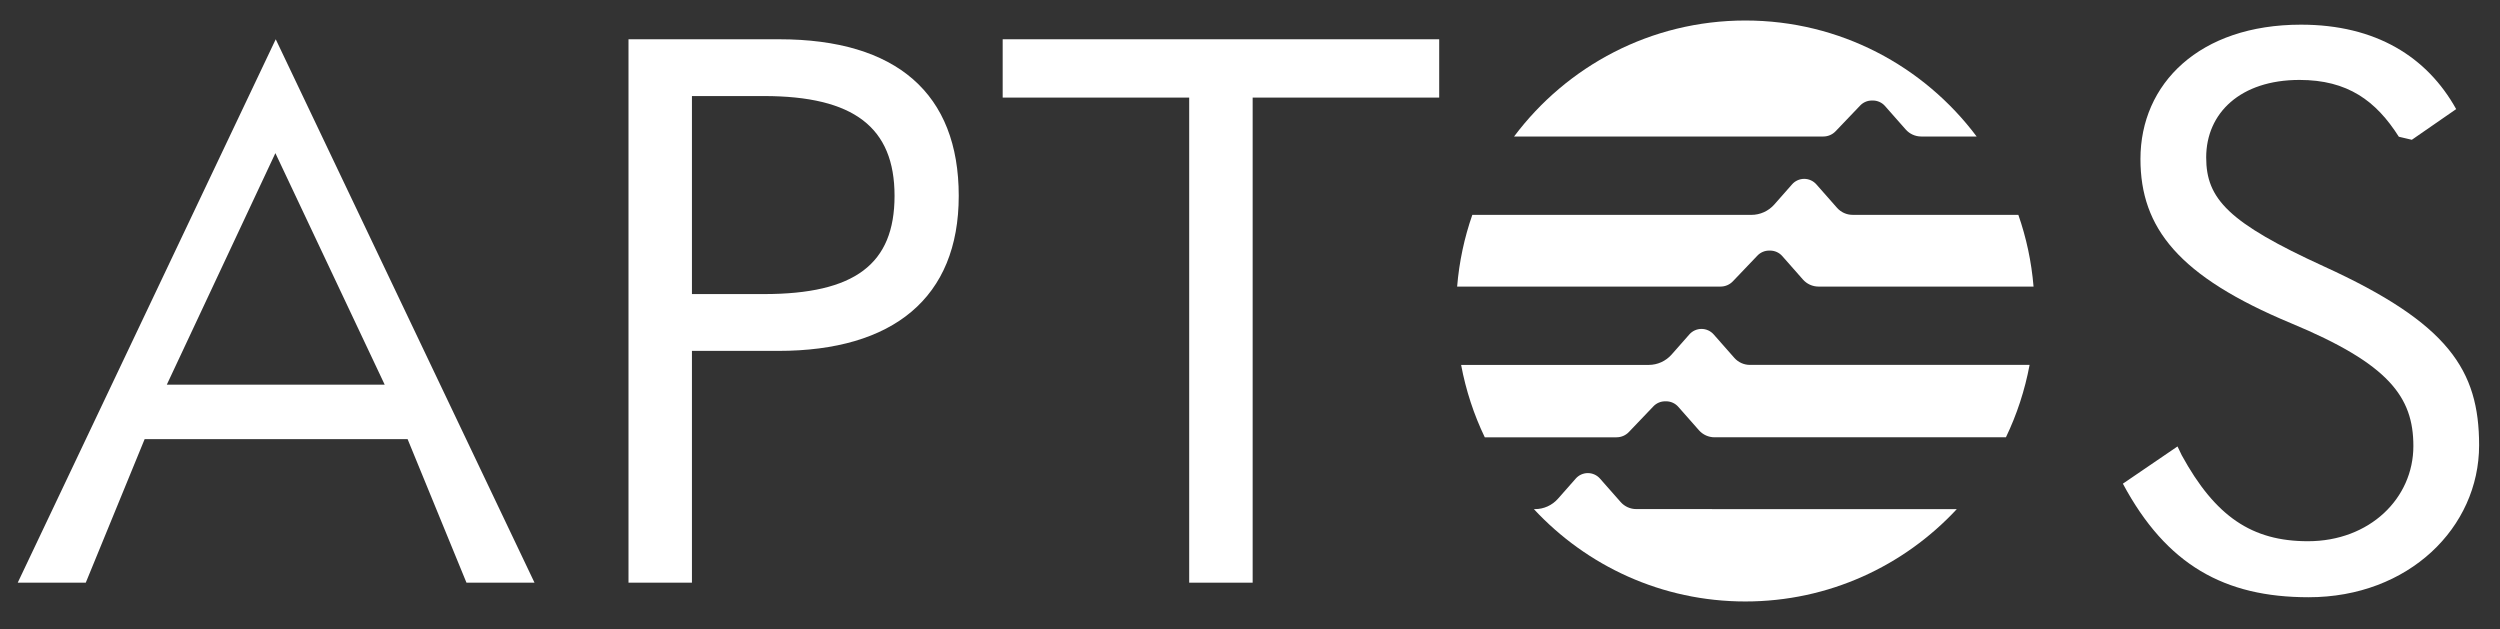 <svg width="143" height="36" viewBox="0 0 143 36" fill="none" xmlns="http://www.w3.org/2000/svg">
<rect x="0" y="0" width="143" height="36" fill="#333333" stroke="none"/>
<path d="M108.884 12.289H105.967C105.627 12.289 105.304 12.142 105.078 11.887L103.896 10.546C103.72 10.347 103.466 10.231 103.2 10.231C102.935 10.231 102.681 10.345 102.505 10.546L101.49 11.698C101.158 12.074 100.681 12.291 100.18 12.291H84.216C83.762 13.592 83.466 14.966 83.348 16.392H98.418C98.683 16.392 98.936 16.284 99.119 16.092L100.523 14.622C100.698 14.438 100.94 14.334 101.193 14.334H101.251C101.517 14.334 101.771 14.448 101.947 14.649L103.129 15.99C103.355 16.245 103.677 16.392 104.018 16.392H116.319C116.201 14.966 115.904 13.592 115.45 12.291H108.884V12.289Z" fill="white"/>
<path d="M92.469 25.013C92.735 25.013 92.987 24.905 93.17 24.713L94.574 23.243C94.749 23.059 94.992 22.955 95.244 22.955H95.302C95.568 22.955 95.822 23.069 95.998 23.27L97.18 24.611C97.406 24.866 97.728 25.013 98.069 25.013H114.739C115.363 23.718 115.82 22.327 116.093 20.872H100.093C99.754 20.872 99.43 20.725 99.204 20.47L98.022 19.129C97.846 18.929 97.592 18.814 97.326 18.814C97.061 18.814 96.807 18.928 96.631 19.129L95.616 20.28C95.284 20.657 94.807 20.873 94.306 20.873H83.576C83.849 22.33 84.306 23.719 84.93 25.015H92.469V25.013Z" fill="white"/>
<path d="M104.294 7.808C104.56 7.808 104.813 7.7 104.996 7.508L106.4 6.038C106.574 5.854 106.817 5.75 107.069 5.75H107.128C107.393 5.75 107.647 5.864 107.823 6.065L109.006 7.406C109.231 7.662 109.554 7.808 109.894 7.808H113.064C110.045 3.779 105.243 1.173 99.835 1.173C94.427 1.173 89.624 3.779 86.605 7.808H104.296H104.294Z" fill="white"/>
<path d="M97.927 29.119H93.592C93.253 29.119 92.929 28.973 92.703 28.718L91.521 27.377C91.345 27.177 91.091 27.061 90.825 27.061C90.56 27.061 90.306 27.175 90.13 27.377L89.115 28.528C88.783 28.904 88.306 29.121 87.805 29.121H87.737C90.757 32.37 95.057 34.404 99.833 34.404C104.61 34.404 108.909 32.37 111.93 29.121H97.927V29.119Z" fill="white"/>
<path d="M26.682 33.329L23.315 25.119H8.273L4.906 33.329H1.014L15.772 2.246L30.574 33.329H26.682ZM9.541 22.002H22.004L15.752 8.759L9.542 22.002H9.541Z" fill="white"/>
<path d="M35.95 33.329V2.246H44.564C51.298 2.246 54.84 5.363 54.84 11.202C54.84 17.041 51.08 20.071 44.52 20.071H39.579V33.329H35.95ZM39.579 16.821H43.69C48.894 16.821 51.168 15.11 51.168 11.202C51.168 7.294 48.85 5.494 43.69 5.494H39.579V16.821Z" fill="white"/>
<path d="M68.022 5.582H57.353V2.246H82.322V5.582H71.652V33.329H68.022V5.582Z" fill="white"/>
<path d="M121.429 27.666L124.554 25.536L124.796 26.041C126.719 29.553 128.818 30.958 132.011 30.958C135.552 30.958 138.045 28.499 138.045 25.514C138.045 22.703 136.645 20.816 131.048 18.489C124.621 15.811 122.434 13.044 122.434 9.094C122.434 4.791 125.801 1.411 131.616 1.411C135.901 1.411 138.831 3.255 140.493 6.241L137.957 7.996L137.213 7.821C135.901 5.758 134.283 4.572 131.528 4.572C128.161 4.572 126.194 6.46 126.194 9.006C126.194 11.376 127.461 12.737 132.928 15.239C140.055 18.489 141.805 21.167 141.805 25.469C141.805 30.167 137.782 34.162 132.053 34.162C127.243 34.162 123.92 32.318 121.427 27.664L121.429 27.666Z" fill="white"/>
</svg>
